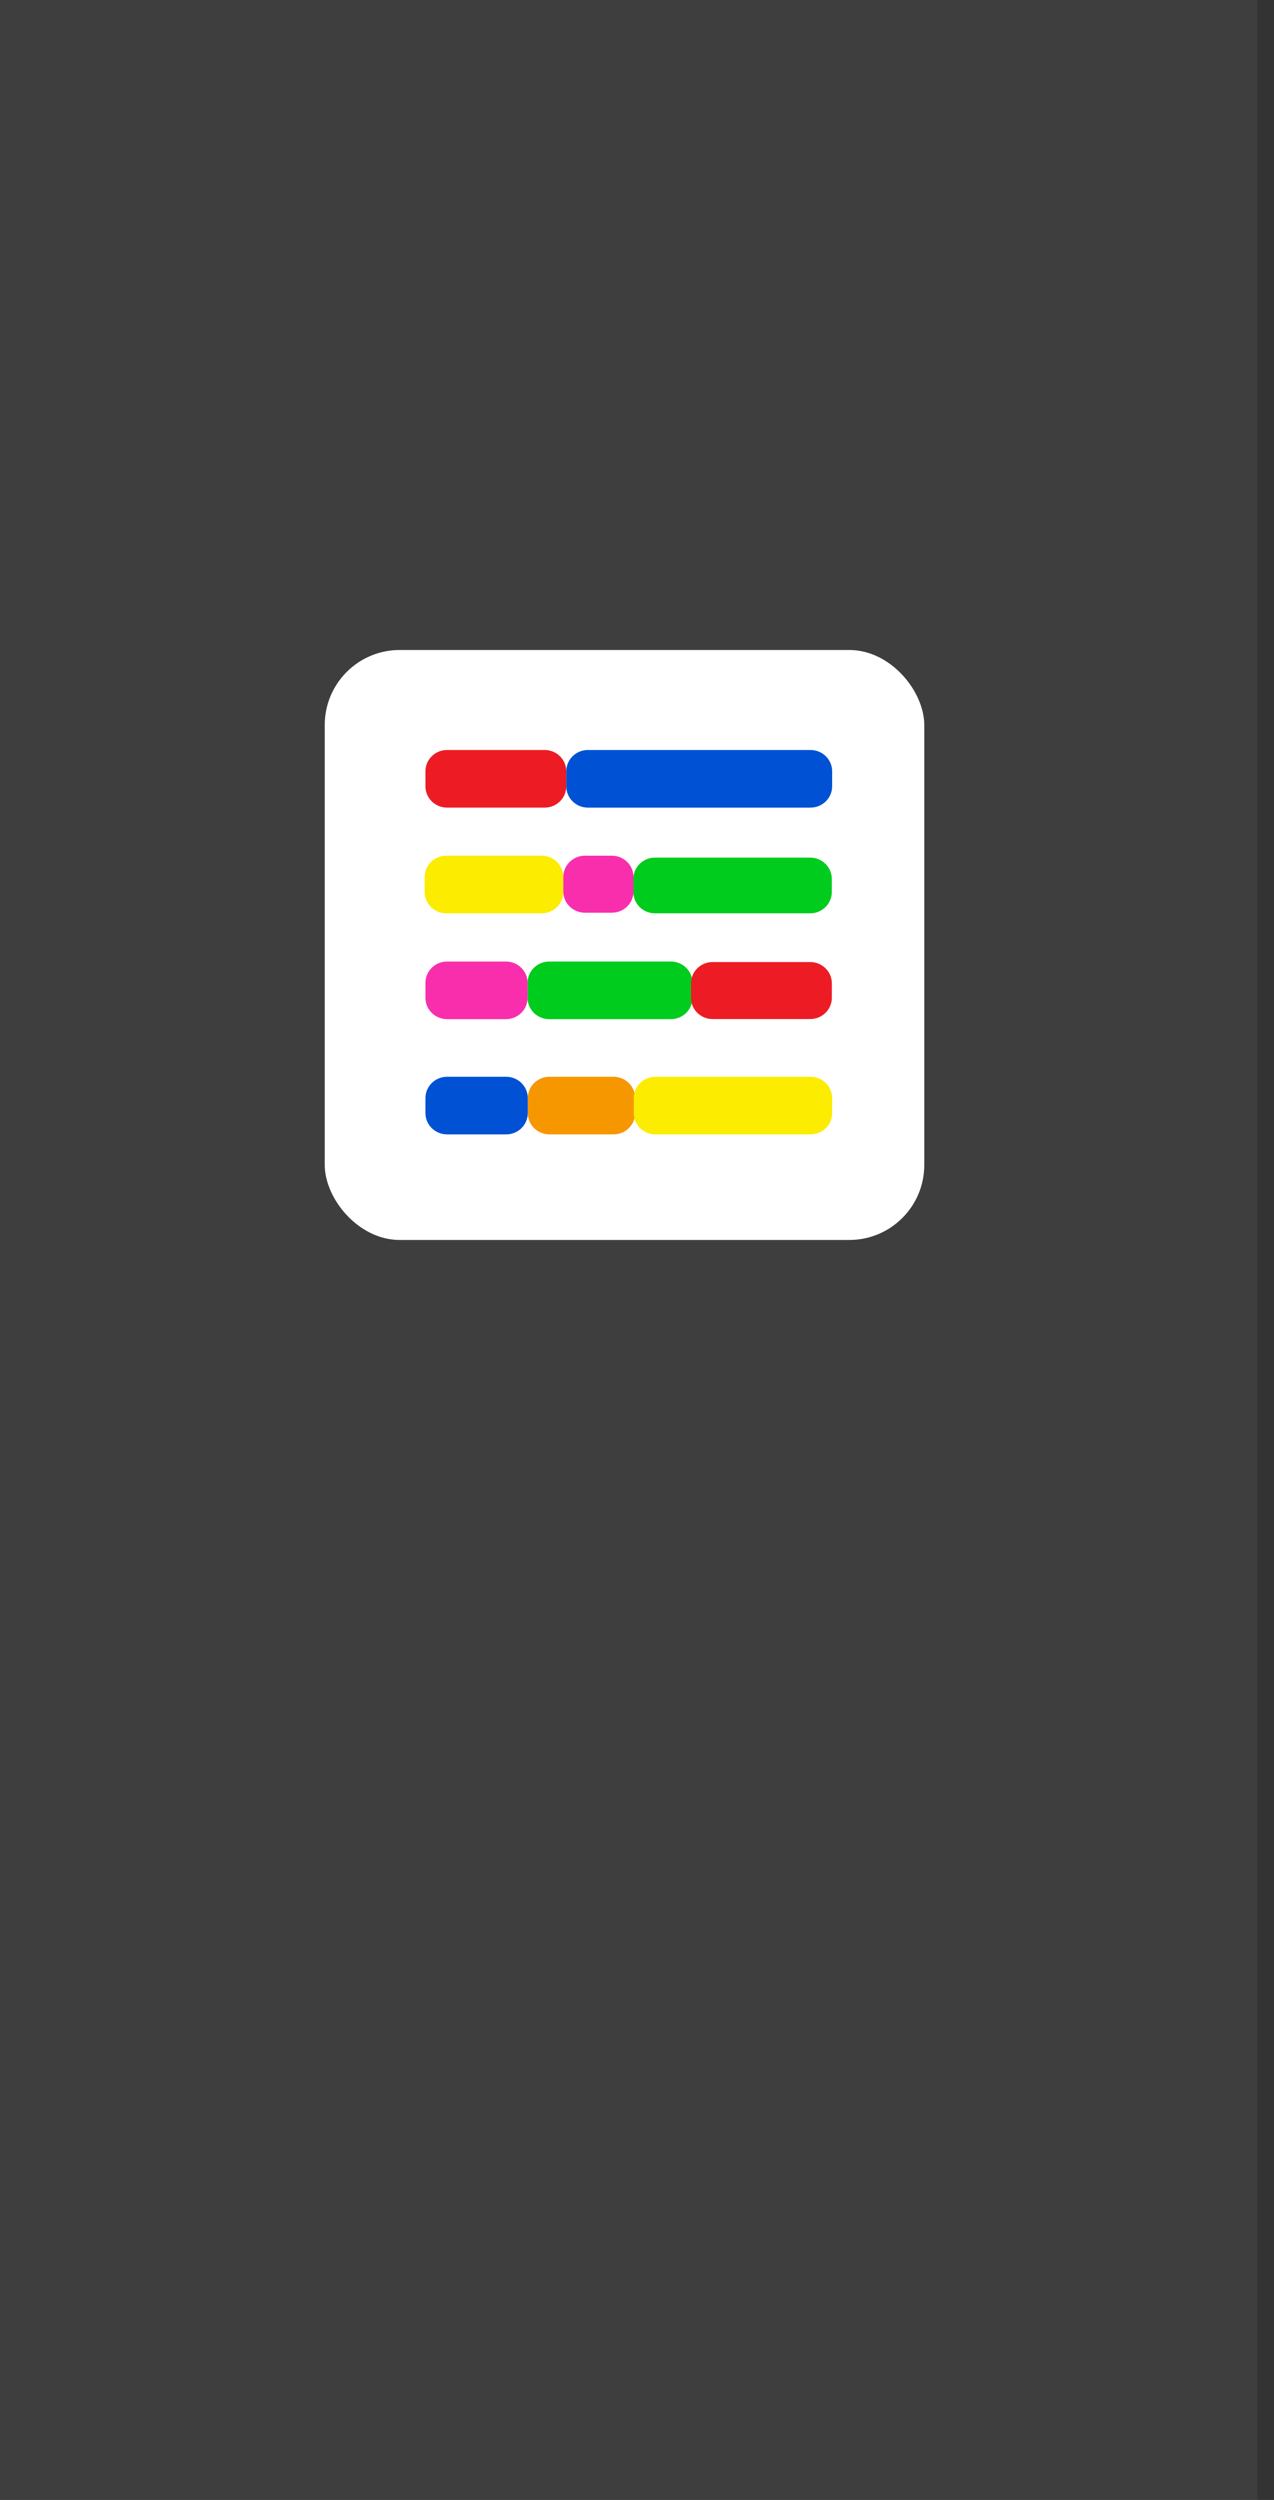 <svg
  width="51"
  height="100"
  viewBox="0 0 51 100"
  fill="none"
  xmlns="http://www.w3.org/2000/svg"
>
  <rect x="0" y="0" width="51" height="100" fill="#333333" stroke="none"/>
  <rect width="50.337" height="100" fill="#5E5E5E" fill-opacity="0.26" />
  <rect x="13" y="26" width="24" height="23.599" rx="3" fill="white" />
  <path
    d="M17.031 30.852C17.031 30.381 17.418 30 17.897 30H21.803C22.282 30 22.669 30.381 22.669 30.852V31.453C22.669 31.924 22.282 32.305 21.803 32.305H17.897C17.418 32.305 17.031 31.924 17.031 31.453V30.852Z"
    fill="#ED1C24"
  />
  <path
    d="M22.669 30.852C22.669 30.381 23.057 30 23.535 30H32.446C32.924 30 33.312 30.381 33.312 30.852V31.453C33.312 31.924 32.924 32.305 32.446 32.305H23.535C23.057 32.305 22.669 31.924 22.669 31.453V30.852Z"
    fill="#0051D4"
  />
  <path
    d="M21.12 39.313C21.12 38.843 21.508 38.462 21.986 38.462H26.855C27.333 38.462 27.721 38.843 27.721 39.313V39.915C27.721 40.385 27.333 40.767 26.855 40.767H21.986C21.508 40.767 21.12 40.385 21.12 39.915V39.313Z"
    fill="#00CC1D"
  />
  <path
    d="M27.661 39.334C27.661 38.864 28.049 38.482 28.527 38.482H32.434C32.912 38.482 33.3 38.864 33.3 39.334V39.911C33.3 40.382 32.912 40.763 32.434 40.763H28.527C28.049 40.763 27.661 40.382 27.661 39.911V39.334Z"
    fill="#ED1C24"
  />
  <path
    d="M17.031 39.313C17.031 38.843 17.418 38.462 17.897 38.462H20.254C20.732 38.462 21.12 38.843 21.12 39.313V39.915C21.12 40.385 20.732 40.767 20.254 40.767H17.897C17.418 40.767 17.031 40.385 17.031 39.915V39.313Z"
    fill="#F92EAD"
  />
  <path
    d="M25.354 35.157C25.354 34.687 25.741 34.305 26.22 34.305H32.432C32.911 34.305 33.298 34.687 33.298 35.157V35.681C33.298 36.152 32.911 36.533 32.432 36.533H26.22C25.741 36.533 25.354 36.152 25.354 35.681V35.157Z"
    fill="#00CC1D"
  />
  <path
    d="M17 35.08C17 34.61 17.388 34.228 17.866 34.228H21.684C22.162 34.228 22.55 34.61 22.55 35.08V35.681C22.55 36.152 22.162 36.533 21.684 36.533H17.866C17.388 36.533 17 36.152 17 35.681V35.08Z"
    fill="#FCEC00"
  />
  <path
    d="M22.55 35.08C22.55 34.61 22.937 34.228 23.416 34.228H24.494C24.972 34.228 25.36 34.61 25.36 35.08V35.657C25.36 36.128 24.972 36.509 24.494 36.509H23.416C22.937 36.509 22.55 36.128 22.55 35.657V35.08Z"
    fill="#F92EAD"
  />
  <path
    d="M21.128 43.923C21.128 43.453 21.516 43.071 21.994 43.071H24.559C25.038 43.071 25.425 43.453 25.425 43.923V44.524C25.425 44.995 25.038 45.376 24.559 45.376H21.994C21.516 45.376 21.128 44.995 21.128 44.524V43.923Z"
    fill="#F79700"
  />
  <path
    d="M17.031 43.923C17.031 43.453 17.418 43.071 17.897 43.071H20.262C20.741 43.071 21.128 43.453 21.128 43.923V44.524C21.128 44.995 20.741 45.376 20.262 45.376H17.897C17.418 45.376 17.031 44.995 17.031 44.524V43.923Z"
    fill="#0051D4"
  />
  <path
    d="M25.371 43.923C25.371 43.453 25.758 43.071 26.237 43.071H32.446C32.924 43.071 33.312 43.453 33.312 43.923V44.524C33.312 44.995 32.924 45.376 32.446 45.376H26.237C25.758 45.376 25.371 44.995 25.371 44.524V43.923Z"
    fill="#FCEC00"
  />
</svg>
